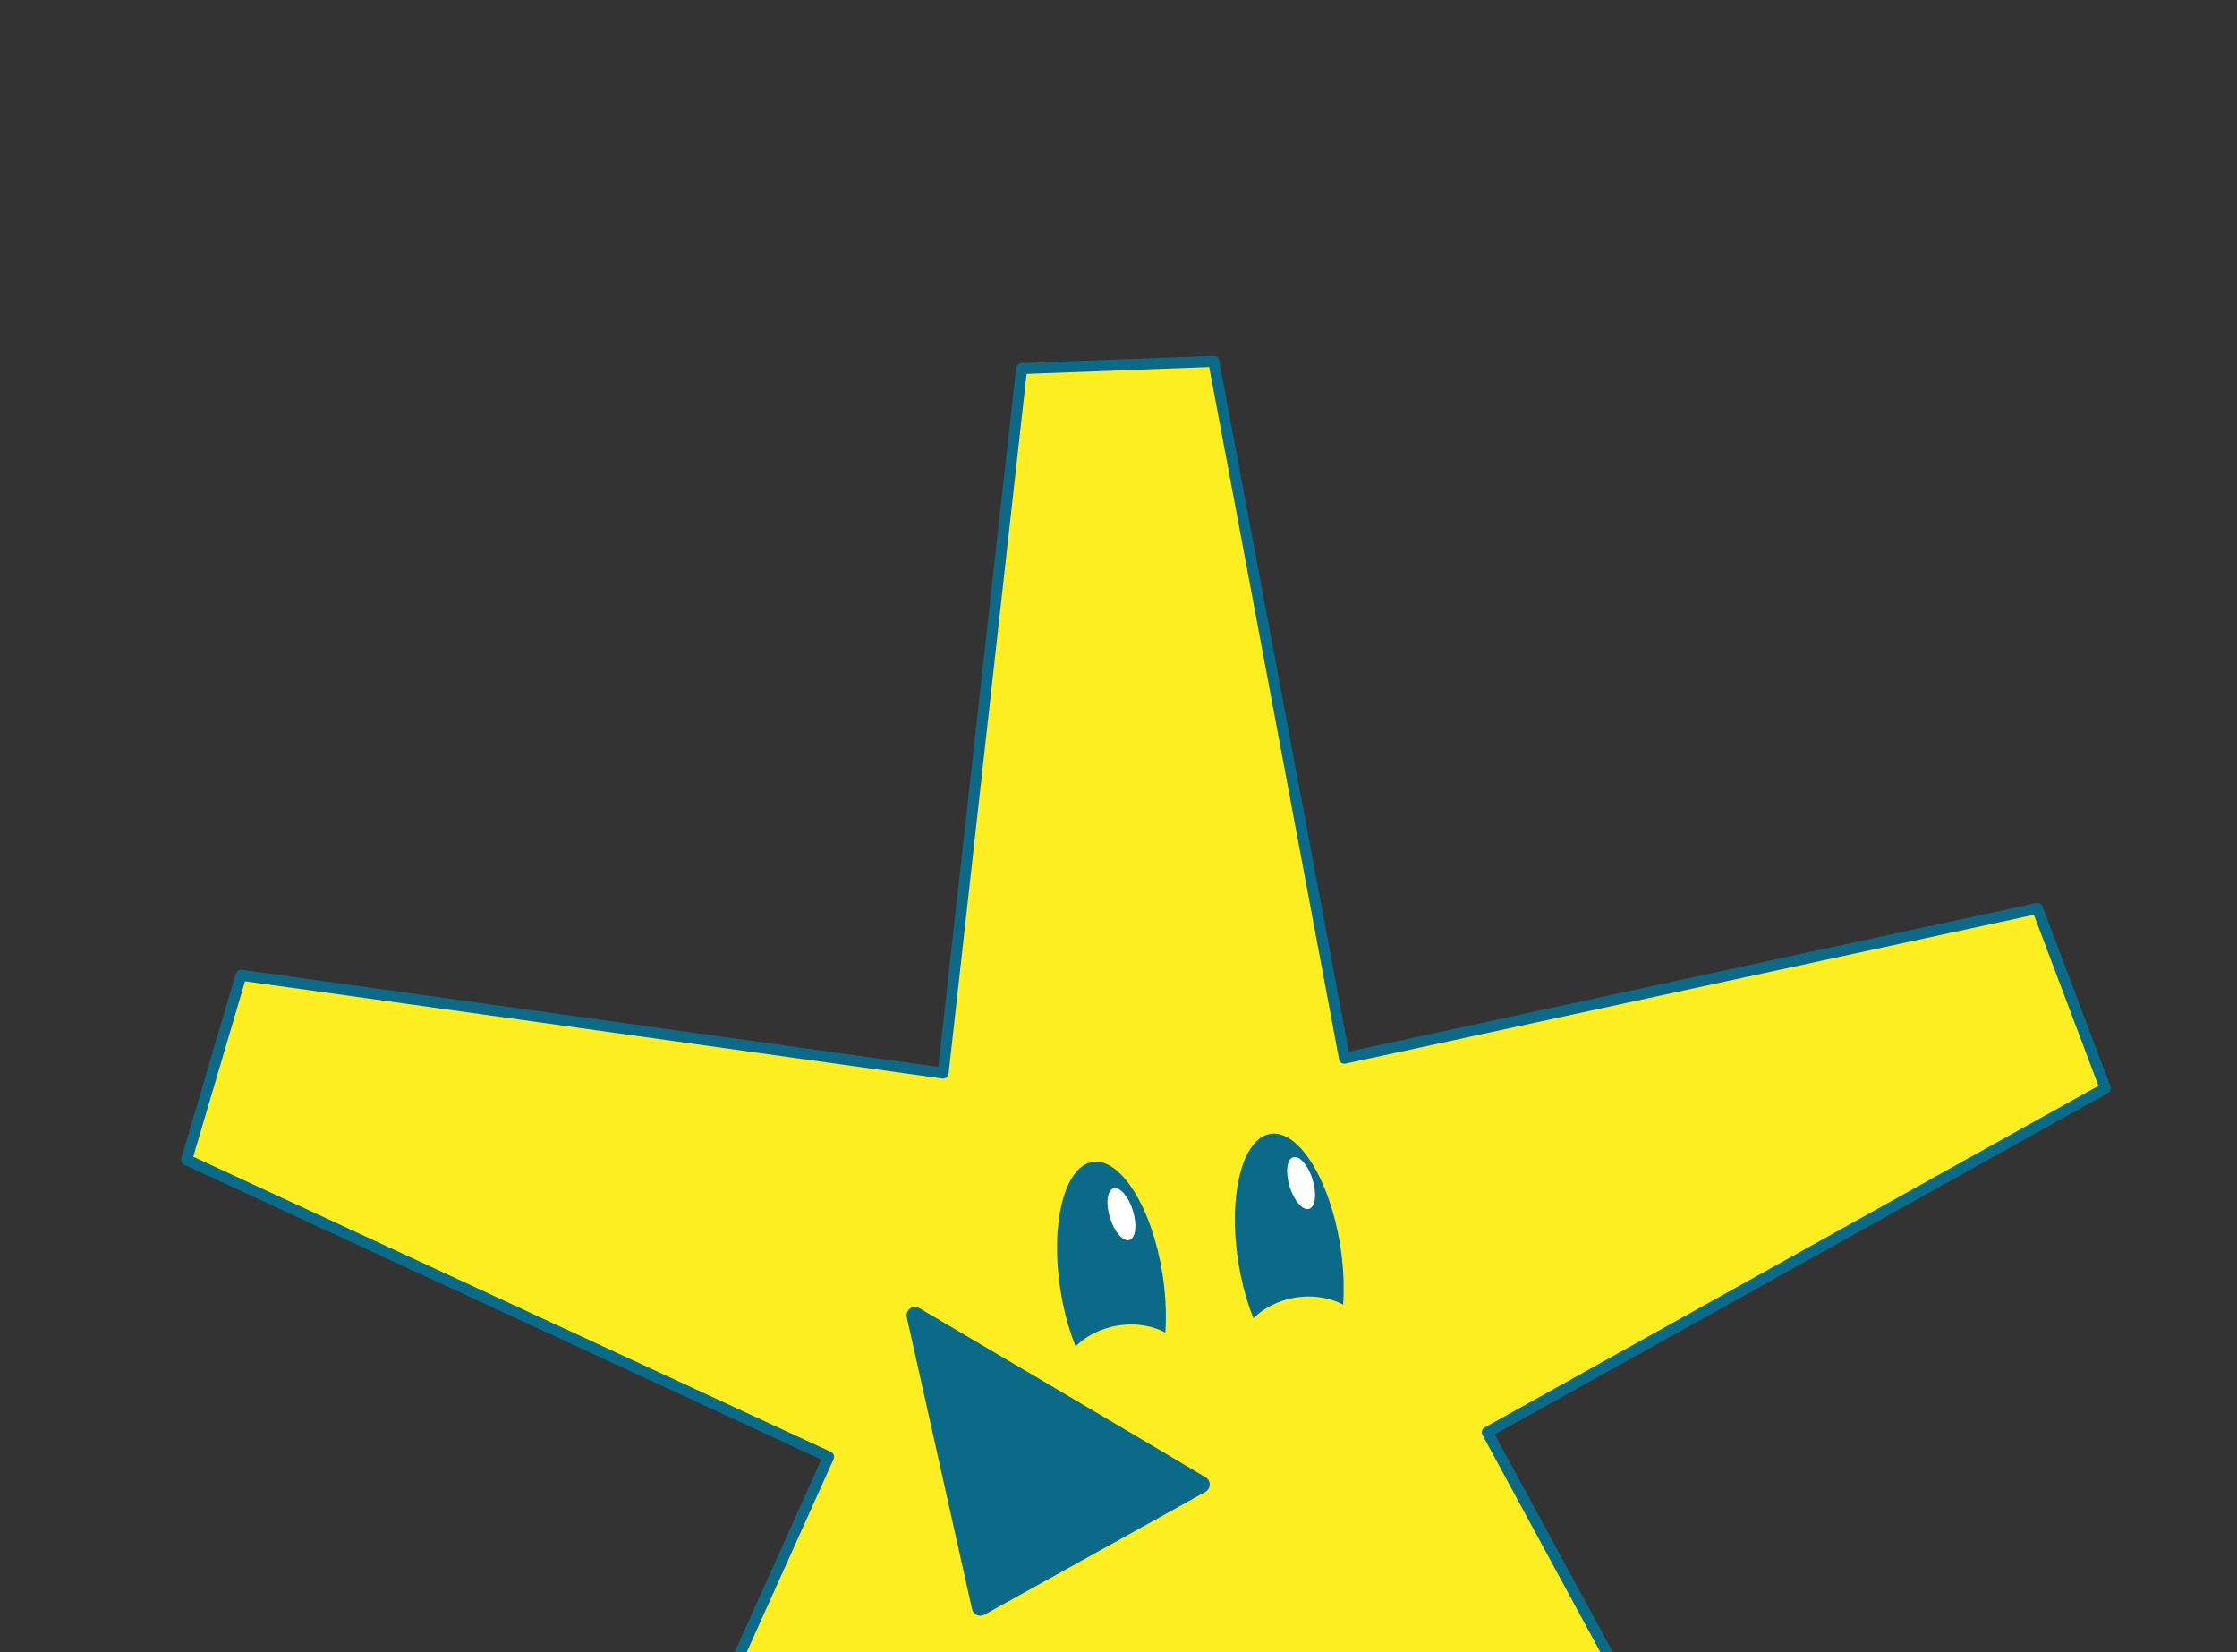 <svg xmlns="http://www.w3.org/2000/svg" viewBox="0 0 203.11 150"><rect x="0" y="0" width="203.11" height="150" fill="#333333" stroke="none"/><defs><clipPath id="a"><path d="M0 23.47h205.15V150H0z" style="fill:none"/></clipPath><clipPath id="b"><path d="M9.72 271.35h114.49v104.1H9.72z" style="fill:none"/></clipPath></defs><g style="clip-path:url(#a)"><path d="m16.95 105.27 4.94-16.74 63.74 8.89 7.13-63.96 17.44-.65 11.87 63.26 62.91-13.6 6.17 16.33-56.11 31.23 30.7 56.57-13.94 10.5-45.89-45.13-42.41 48.41-14.68-9.43 26.41-58.69-58.28-26.97Z" style="stroke-linejoin:round;fill:#fcee20;stroke:#0b6a88"/><ellipse cx="117.06" cy="113.84" rx="4.69" ry="11.04" style="fill:#0b6a88" transform="rotate(-8.96 117.057 113.83)"/><ellipse cx="118.4" cy="122.52" rx="6.05" ry="4.79" style="fill:#fcee20" transform="rotate(-8.96 118.429 122.541)"/><ellipse cx="100.92" cy="116.39" rx="4.69" ry="11.04" style="fill:#0b6a88" transform="rotate(-8.96 100.93 116.419)"/><ellipse cx="102.26" cy="125.07" rx="6.05" ry="4.79" style="fill:#fcee20" transform="rotate(-8.96 102.244 125.061)"/><path d="M109.48 134.13c-4.45-2.67-20.92-12.38-26.02-15.38-.58-.34-1.27.18-1.13.83l5.93 26.51c.11.5.67.75 1.12.5l20.06-11.15c.51-.29.54-1.02.03-1.32Z" style="fill:#0b6a88"/><ellipse cx="118.13" cy="107.42" rx="1.09" ry="2.45" style="fill:#fff" transform="rotate(-17.16 118.082 107.397)"/><ellipse cx="101.82" cy="110.24" rx="1.09" ry="2.45" style="fill:#fff" transform="rotate(-17.16 101.793 110.227)"/></g><g style="clip-path:url(#b)"><path d="M69.68 192.96c2.52-17.57 30.2-31.99 30.2-31.99l-.79-17.53 18.21 22.59S78.81 184.96 81.67 201" style="fill:#c5c6c8;stroke:#909395;stroke-width:5.09px;stroke-linejoin:round"/></g></svg>